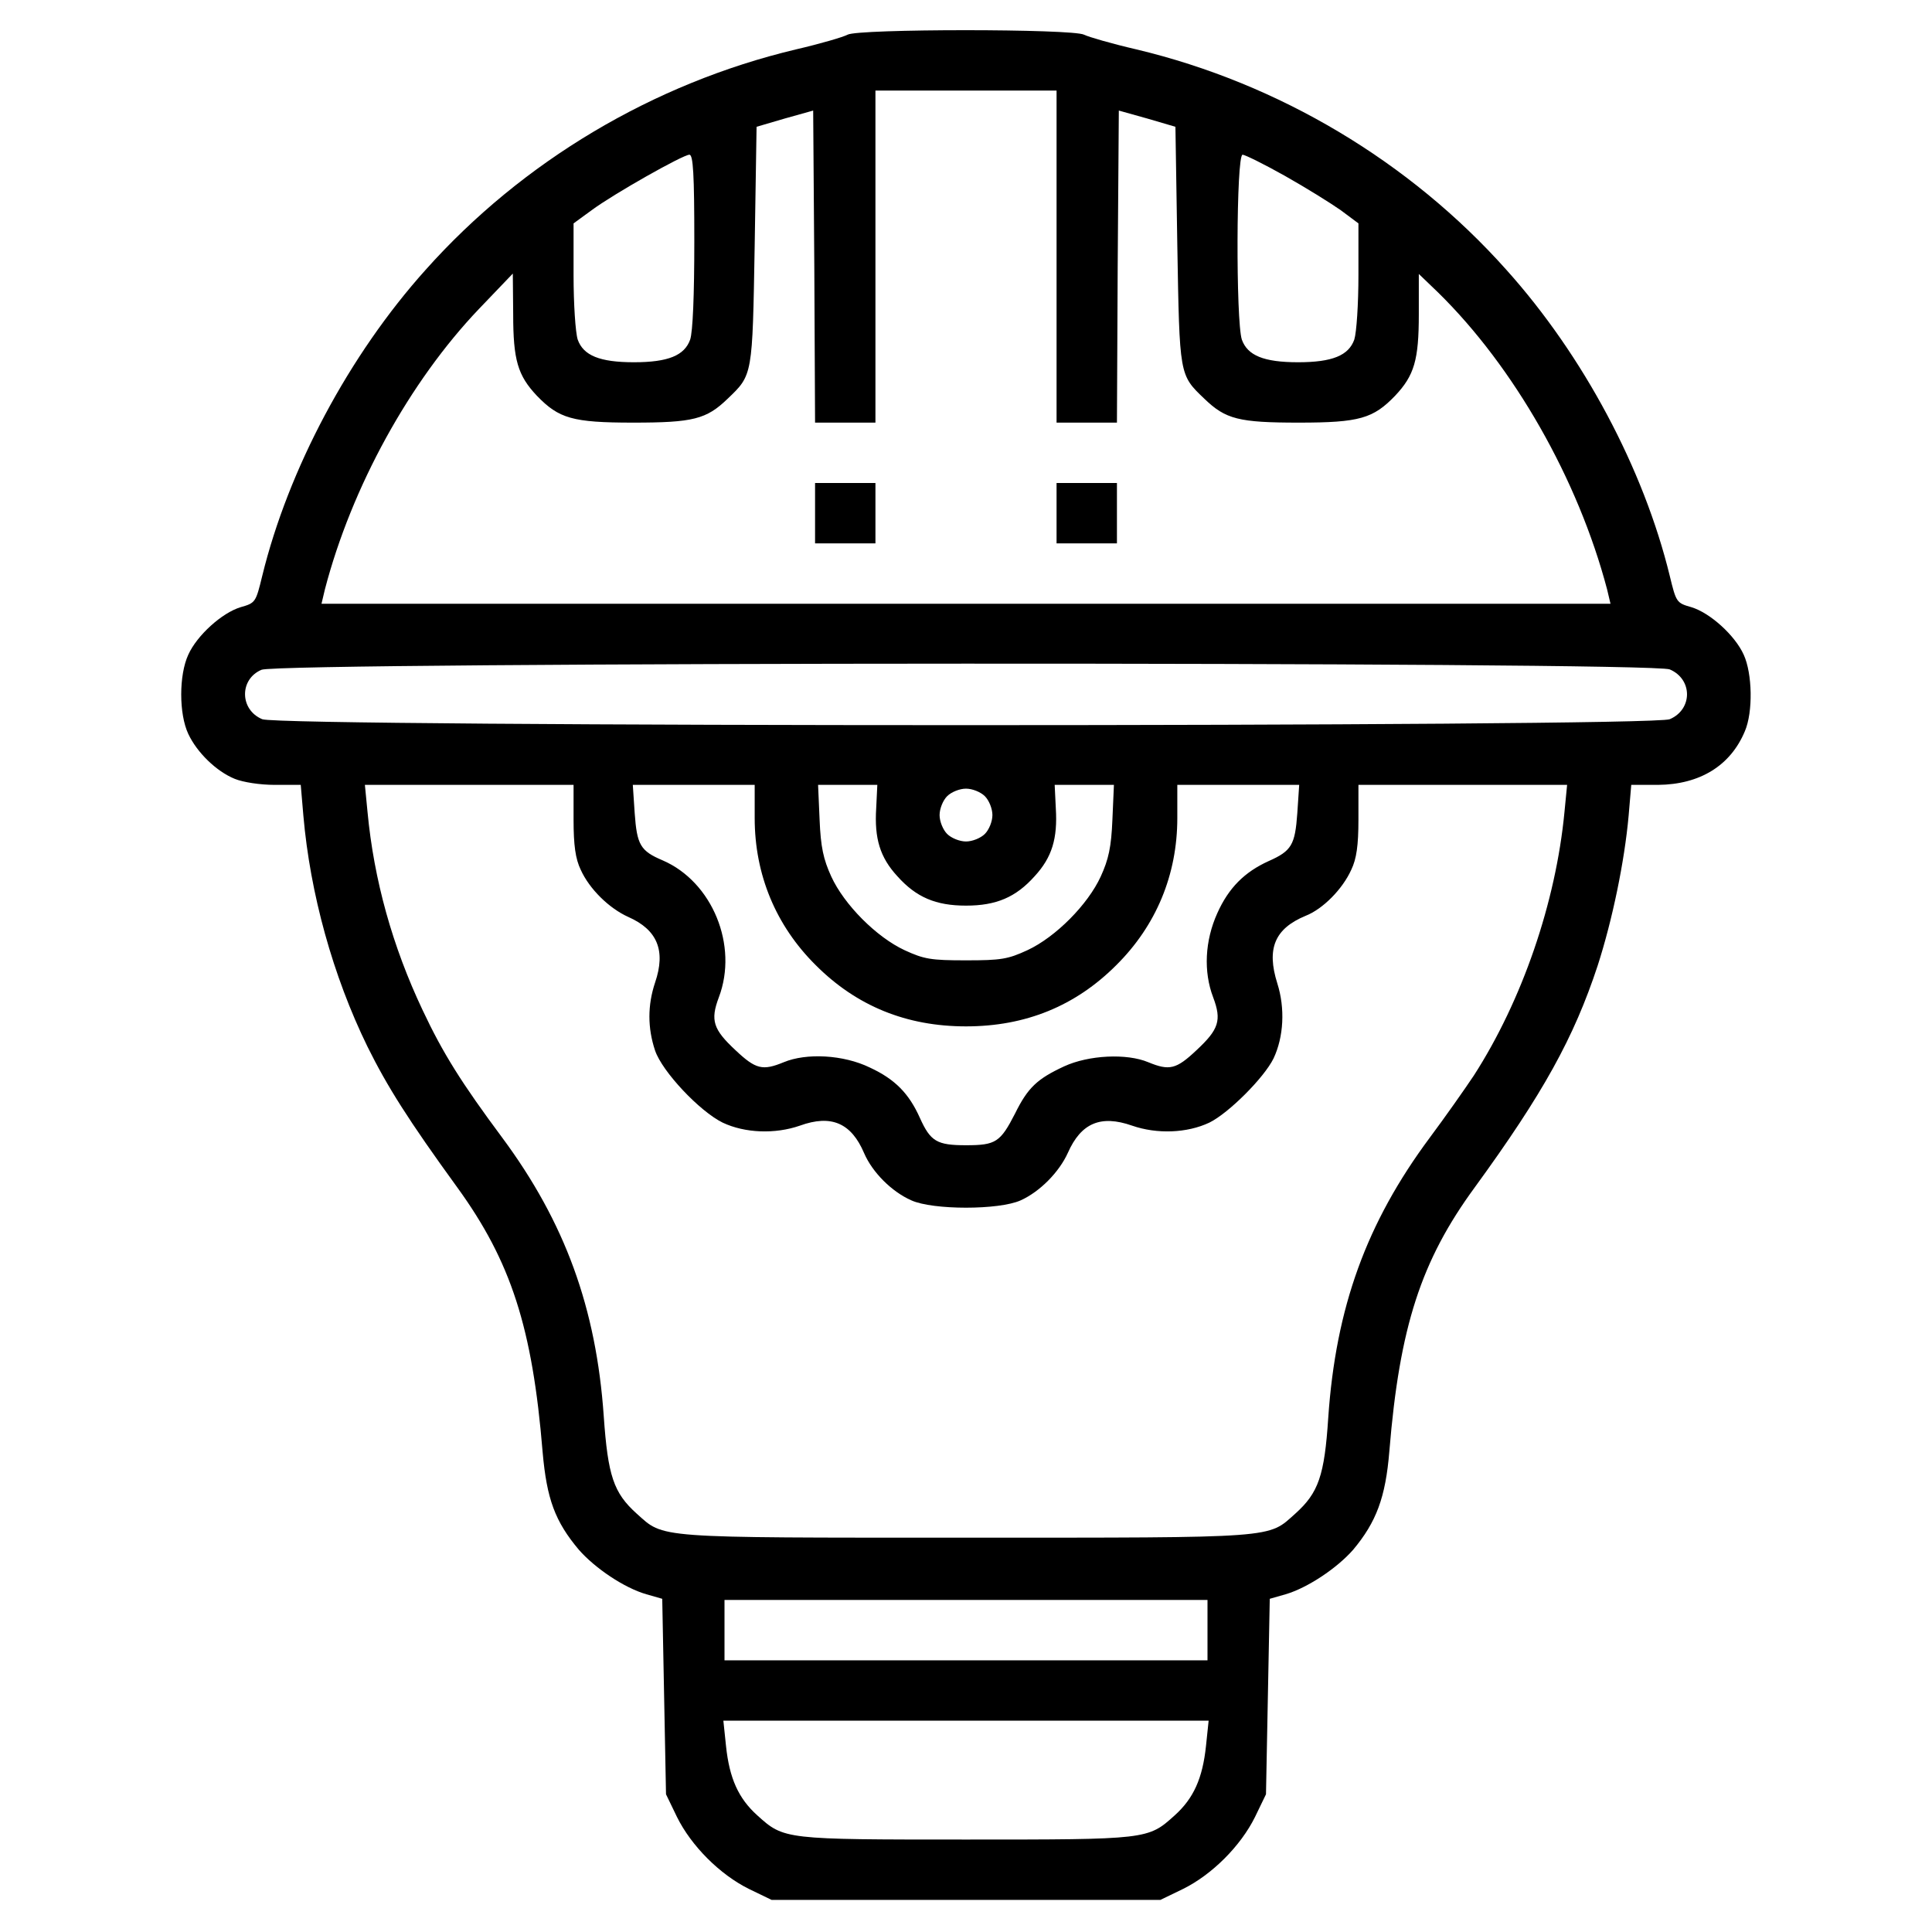 <?xml version="1.0" standalone="no"?>
<!DOCTYPE svg PUBLIC "-//W3C//DTD SVG 20010904//EN"
 "http://www.w3.org/TR/2001/REC-SVG-20010904/DTD/svg10.dtd">
<svg version="1.0" xmlns="http://www.w3.org/2000/svg"
 width="512pt" height="512pt" viewBox="0 0 512 512"
 preserveAspectRatio="xMidYMid meet">
<g transform="translate(0,512) scale(0.1,-0.1)"
fill="#000000" stroke="none">
<path d="M2246 5028 c-11 -6 -72 -24 -137 -39 -378 -90 -725 -297 -981 -584
-203 -226 -364 -529 -433 -811 -17 -70 -18 -72 -57 -83 -50 -15 -116 -75 -139
-126 -25 -54 -25 -157 0 -210 23 -49 74 -99 123 -119 22 -9 67 -16 106 -16
l69 0 7 -82 c18 -206 78 -424 170 -612 52 -105 108 -194 238 -373 142 -196
199 -371 226 -701 11 -125 33 -184 96 -259 43 -49 120 -101 179 -118 l42 -12
5 -259 5 -259 29 -60 c38 -77 114 -153 191 -191 l60 -29 515 0 515 0 60 29
c77 38 153 114 191 191 l29 60 5 259 5 259 42 12 c58 17 136 69 179 118 61 73
86 138 96 262 27 329 84 504 226 698 182 250 263 397 326 588 39 121 71 275
82 397 l7 82 71 0 c111 1 192 51 230 142 22 51 20 153 -3 203 -23 51 -89 111
-139 126 -39 11 -40 13 -57 83 -69 283 -229 584 -433 811 -256 287 -603 494
-980 584 -65 15 -127 33 -139 39 -30 16 -600 16 -627 0z m554 -588 l0 -440 80
0 80 0 2 413 3 414 75 -21 75 -22 5 -314 c6 -347 5 -343 72 -407 56 -54 91
-63 250 -63 161 0 197 11 255 71 51 54 63 95 63 216 l0 107 51 -49 c201 -197
371 -495 448 -787 l9 -38 -1708 0 -1708 0 9 38 c71 272 225 551 408 743 l90
94 1 -108 c0 -121 12 -162 63 -216 58 -60 94 -71 255 -71 159 0 194 9 250 63
67 64 66 60 72 407 l5 314 75 22 75 21 3 -414 2 -413 80 0 80 0 0 440 0 440
240 0 240 0 0 -440z m-960 41 c0 -144 -4 -240 -11 -261 -15 -42 -58 -60 -149
-60 -91 0 -134 18 -149 60 -6 19 -11 94 -11 171 l0 137 48 35 c58 43 242 147
259 147 10 0 13 -52 13 -229z m1565 173 c55 -31 121 -72 148 -91 l47 -35 0
-137 c0 -77 -5 -152 -11 -171 -15 -42 -58 -60 -149 -60 -91 0 -134 18 -149 60
-16 49 -15 490 2 490 6 0 57 -25 112 -56z m1020 -1308 c61 -26 61 -106 0 -132
-52 -21 -3678 -21 -3730 0 -60 25 -61 106 -2 131 49 21 3681 22 3732 1z
m-2905 -398 c0 -68 5 -104 19 -133 23 -51 75 -102 126 -125 77 -34 100 -89 71
-174 -20 -60 -20 -120 0 -180 19 -56 118 -161 179 -191 59 -28 139 -31 205 -8
83 30 136 7 170 -73 22 -51 73 -102 125 -125 57 -26 233 -26 290 0 51 23 102
75 125 126 35 79 87 101 170 72 66 -23 146 -20 205 8 51 25 145 119 170 170
27 57 31 133 10 199 -29 92 -7 145 75 179 46 18 98 71 121 122 14 29 19 65 19
133 l0 92 276 0 277 0 -7 -72 c-23 -240 -112 -499 -240 -698 -24 -36 -76 -110
-117 -165 -168 -226 -249 -450 -269 -742 -10 -154 -26 -199 -87 -254 -74 -66
-40 -64 -873 -64 -833 0 -799 -2 -873 64 -61 55 -76 100 -87 258 -20 287 -103
514 -269 738 -107 144 -157 223 -211 338 -80 169 -129 345 -146 525 l-7 72
277 0 276 0 0 -92z m480 4 c0 -150 56 -285 162 -390 108 -108 240 -162 398
-162 158 0 290 54 398 162 106 105 162 240 162 390 l0 88 161 0 162 0 -5 -75
c-6 -84 -15 -100 -76 -127 -64 -29 -106 -71 -136 -138 -33 -73 -37 -155 -11
-223 23 -61 15 -85 -44 -140 -54 -51 -72 -55 -128 -32 -57 24 -158 19 -223
-11 -71 -33 -96 -56 -130 -125 -39 -76 -51 -84 -130 -84 -77 0 -94 10 -122 72
-29 65 -66 103 -133 134 -70 34 -168 39 -228 14 -56 -23 -74 -19 -128 32 -59
55 -67 79 -44 140 52 137 -17 306 -149 363 -59 25 -68 41 -74 125 l-5 75 162
0 161 0 0 -88z m322 26 c-5 -80 10 -130 56 -180 50 -56 102 -78 182 -78 80 0
132 22 182 78 46 50 61 100 56 180 l-3 62 79 0 78 0 -4 -92 c-3 -73 -10 -105
-31 -151 -34 -74 -119 -160 -194 -195 -52 -24 -70 -27 -163 -27 -93 0 -111 3
-163 27 -75 35 -160 121 -194 195 -21 46 -28 78 -31 151 l-4 92 78 0 79 0 -3
-62z m288 32 c11 -11 20 -33 20 -50 0 -17 -9 -39 -20 -50 -11 -11 -33 -20 -50
-20 -17 0 -39 9 -50 20 -11 11 -20 33 -20 50 0 17 9 39 20 50 11 11 33 20 50
20 17 0 39 -9 50 -20z m590 -2210 l0 -80 -640 0 -640 0 0 80 0 80 640 0 640 0
0 -80z m-4 -307 c-9 -86 -33 -139 -83 -184 -71 -64 -71 -64 -553 -64 -482 0
-482 0 -553 64 -50 45 -74 98 -83 184 l-7 67 643 0 643 0 -7 -67z"/>
<path d="M2160 3760 l0 -80 80 0 80 0 0 80 0 80 -80 0 -80 0 0 -80z"/>
<path d="M2800 3760 l0 -80 80 0 80 0 0 80 0 80 -80 0 -80 0 0 -80z"/>
</g>
</svg>
